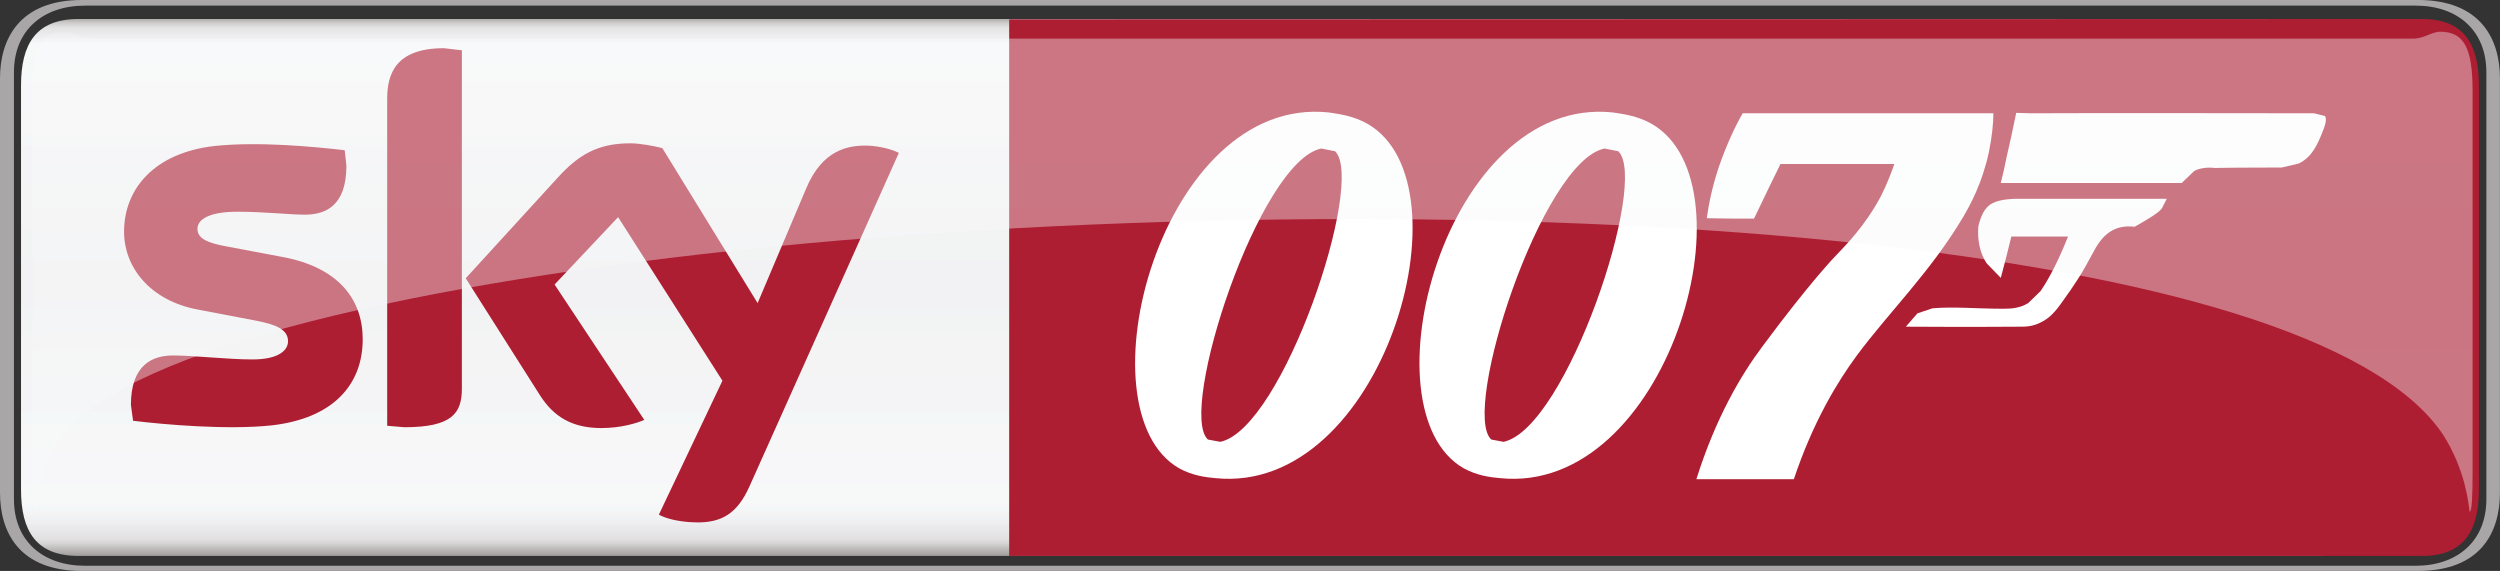 <?xml version="1.0" encoding="UTF-8" standalone="no"?>
<svg xmlns:rdf="http://www.w3.org/1999/02/22-rdf-syntax-ns#" xmlns="http://www.w3.org/2000/svg" xmlns:cc="http://creativecommons.org/ns#" xmlns:xlink="http://www.w3.org/1999/xlink" xmlns:dc="http://purl.org/dc/elements/1.1/" height="137.03" width="600" version="1.1" viewBox="0 0 158.75 36.255">
  <rect x="0" y="0" width="158.75" height="36.255" fill="#333333" stroke="none"/>
  <defs>
    <linearGradient id="b" gradientUnits="userSpaceOnUse" gradientTransform="matrix(0 34.669 -26.057 0 79.543 .914)" x2="0.911" x1=".032" y1="0" y2="0">
      <stop stop-color="#efefef" offset="0"/>
      <stop stop-color="#f2f2f2" offset=".004"/>
      <stop stop-color="#f4f4f4" offset=".008"/>
      <stop stop-color="#f4f4f7" offset=".012"/>
      <stop stop-color="#f7f7f7" offset=".016"/>
      <stop stop-color="#f9f9f9" offset=".02"/>
      <stop stop-color="#f9f9f9" offset=".023"/>
      <stop stop-color="#f9f9fc" offset=".031"/>
      <stop stop-color="#f9f9fc" offset=".062"/>
      <stop stop-color="#f9f9fc" offset=".07"/>
      <stop stop-color="#f9f9f9" offset=".078"/>
      <stop stop-color="#f9f9f9" offset=".082"/>
      <stop stop-color="#f9f9f9" offset=".086"/>
      <stop stop-color="#f9f9f9" offset=".094"/>
      <stop stop-color="#f9f9f9" offset=".125"/>
      <stop stop-color="#f9f9f9" offset=".141"/>
      <stop stop-color="#f9f9f9" offset=".148"/>
      <stop stop-color="#f9f9f9" offset=".152"/>
      <stop stop-color="#f9f9f9" offset=".156"/>
      <stop stop-color="#f9f9f9" offset=".188"/>
      <stop stop-color="#f9f9f9" offset=".203"/>
      <stop stop-color="#f9f9f9" offset=".207"/>
      <stop stop-color="#f9f9f9" offset=".211"/>
      <stop stop-color="#f9f9f9" offset=".219"/>
      <stop stop-color="#f9f9f9" offset=".25"/>
      <stop stop-color="#f9f9f9" offset=".266"/>
      <stop stop-color="#f9f9f9" offset=".273"/>
      <stop stop-color="#f7f9f9" offset=".277"/>
      <stop stop-color="#f7f9f9" offset=".281"/>
      <stop stop-color="#f7f9f9" offset=".312"/>
      <stop stop-color="#f7f9f9" offset=".32"/>
      <stop stop-color="#f7f9f9" offset=".328"/>
      <stop stop-color="#f7f9f9" offset=".344"/>
      <stop stop-color="#f7f9f9" offset=".359"/>
      <stop stop-color="#f7f9f9" offset=".367"/>
      <stop stop-color="#f7f7f9" offset=".371"/>
      <stop stop-color="#f7f7f9" offset=".375"/>
      <stop stop-color="#f7f7f9" offset=".406"/>
      <stop stop-color="#f7f7f9" offset=".422"/>
      <stop stop-color="#f7f7f9" offset=".438"/>
      <stop stop-color="#f7f7f9" offset=".469"/>
      <stop stop-color="#f7f7f9" offset=".477"/>
      <stop stop-color="#f7f7f7" offset=".484"/>
      <stop stop-color="#f7f7f7" offset=".5"/>
      <stop stop-color="#f7f7f7" offset=".531"/>
      <stop stop-color="#f7f7f7" offset=".547"/>
      <stop stop-color="#f7f7f7" offset=".555"/>
      <stop stop-color="#f7f7f7" offset=".559"/>
      <stop stop-color="#f7f7f9" offset=".562"/>
      <stop stop-color="#f7f7f9" offset=".594"/>
      <stop stop-color="#f7f7f9" offset=".609"/>
      <stop stop-color="#f7f7f9" offset=".617"/>
      <stop stop-color="#f7f7f9" offset=".625"/>
      <stop stop-color="#f7f7f9" offset=".656"/>
      <stop stop-color="#f7f7f9" offset=".66"/>
      <stop stop-color="#f7f9f9" offset=".664"/>
      <stop stop-color="#f7f9f9" offset=".672"/>
      <stop stop-color="#f7f9f9" offset=".688"/>
      <stop stop-color="#f7f9f9" offset=".703"/>
      <stop stop-color="#f7f9f9" offset=".711"/>
      <stop stop-color="#f7f9f9" offset=".715"/>
      <stop stop-color="#f7f9f9" offset=".719"/>
      <stop stop-color="#f7f9f9" offset=".75"/>
      <stop stop-color="#f7f9f9" offset="1"/>
    </linearGradient>
    <linearGradient id="a" gradientUnits="userSpaceOnUse" gradientTransform="matrix(0 34.669 -34.669 0 139.53 .914)" x2=".992" x1=".008" y1="0" y2="0">
      <stop stop-color="#adaaaa" offset="0"/>
      <stop stop-color="#bcbcba" offset=".004"/>
      <stop stop-color="#cecccc" offset=".008"/>
      <stop stop-color="#d8d6d6" offset=".012"/>
      <stop stop-color="#e2e2e2" offset=".016"/>
      <stop stop-color="#e5e5e5" offset=".02"/>
      <stop stop-color="#e8e8e8" offset=".023"/>
      <stop stop-color="#eaeaea" offset=".027"/>
      <stop stop-color="#ededef" offset=".031"/>
      <stop stop-color="#efeff2" offset=".035"/>
      <stop stop-color="#f4f4f4" offset=".039"/>
      <stop stop-color="#f4f4f7" offset=".043"/>
      <stop stop-color="#f7f9f9" offset=".047"/>
      <stop stop-color="#f7f9f9" offset=".062"/>
      <stop stop-color="#f7f9f9" offset=".078"/>
      <stop stop-color="#f7f9f9" offset=".082"/>
      <stop stop-color="#f7f9f9" offset=".086"/>
      <stop stop-color="#f7f9f9" offset=".094"/>
      <stop stop-color="#f7f7f9" offset=".125"/>
      <stop stop-color="#f7f7f9" offset=".156"/>
      <stop stop-color="#f7f7f9" offset=".164"/>
      <stop stop-color="#f7f7f7" offset=".172"/>
      <stop stop-color="#f7f7f7" offset=".18"/>
      <stop stop-color="#f7f7f7" offset=".184"/>
      <stop stop-color="#f7f7f7" offset=".188"/>
      <stop stop-color="#f7f7f7" offset=".203"/>
      <stop stop-color="#f7f7f7" offset=".211"/>
      <stop stop-color="#f4f7f7" offset=".219"/>
      <stop stop-color="#f4f7f7" offset=".234"/>
      <stop stop-color="#f4f4f7" offset=".238"/>
      <stop stop-color="#f4f4f7" offset=".242"/>
      <stop stop-color="#f4f4f7" offset=".25"/>
      <stop stop-color="#f4f4f7" offset=".266"/>
      <stop stop-color="#f4f4f7" offset=".273"/>
      <stop stop-color="#f4f4f7" offset=".281"/>
      <stop stop-color="#f4f4f7" offset=".297"/>
      <stop stop-color="#f4f4f7" offset=".305"/>
      <stop stop-color="#f4f4f4" offset=".309"/>
      <stop stop-color="#f4f4f4" offset=".312"/>
      <stop stop-color="#f4f4f4" offset=".328"/>
      <stop stop-color="#f4f4f4" offset=".336"/>
      <stop stop-color="#f4f4f4" offset=".344"/>
      <stop stop-color="#f4f4f4" offset=".359"/>
      <stop stop-color="#f4f4f4" offset=".375"/>
      <stop stop-color="#f4f4f4" offset=".391"/>
      <stop stop-color="#f2f4f4" offset=".395"/>
      <stop stop-color="#f2f4f4" offset=".398"/>
      <stop stop-color="#f2f4f4" offset=".406"/>
      <stop stop-color="#f2f4f4" offset=".438"/>
      <stop stop-color="#f2f4f4" offset=".445"/>
      <stop stop-color="#f2f2f4" offset=".453"/>
      <stop stop-color="#f2f2f4" offset=".457"/>
      <stop stop-color="#f2f2f4" offset=".461"/>
      <stop stop-color="#f2f2f4" offset=".469"/>
      <stop stop-color="#f2f2f4" offset=".5"/>
      <stop stop-color="#f2f2f4" offset=".516"/>
      <stop stop-color="#f2f2f4" offset=".52"/>
      <stop stop-color="#f2f2f4" offset=".523"/>
      <stop stop-color="#f2f2f4" offset=".531"/>
      <stop stop-color="#f2f4f4" offset=".562"/>
      <stop stop-color="#f2f4f4" offset=".578"/>
      <stop stop-color="#f4f4f4" offset=".594"/>
      <stop stop-color="#f4f4f4" offset=".609"/>
      <stop stop-color="#f4f4f4" offset=".617"/>
      <stop stop-color="#f4f4f4" offset=".625"/>
      <stop stop-color="#f4f4f4" offset=".641"/>
      <stop stop-color="#f4f4f4" offset=".656"/>
      <stop stop-color="#f4f4f4" offset=".664"/>
      <stop stop-color="#f4f4f7" offset=".672"/>
      <stop stop-color="#f4f4f7" offset=".688"/>
      <stop stop-color="#f4f4f7" offset=".695"/>
      <stop stop-color="#f4f4f7" offset=".699"/>
      <stop stop-color="#f4f4f7" offset=".703"/>
      <stop stop-color="#f4f4f7" offset=".719"/>
      <stop stop-color="#f4f4f7" offset=".727"/>
      <stop stop-color="#f4f4f7" offset=".73"/>
      <stop stop-color="#f4f7f7" offset=".734"/>
      <stop stop-color="#f4f7f7" offset=".75"/>
      <stop stop-color="#f4f7f7" offset=".754"/>
      <stop stop-color="#f7f7f7" offset=".758"/>
      <stop stop-color="#f7f7f7" offset=".766"/>
      <stop stop-color="#f7f7f7" offset=".773"/>
      <stop stop-color="#f7f7f7" offset=".777"/>
      <stop stop-color="#f7f7f7" offset=".781"/>
      <stop stop-color="#f7f7f7" offset=".797"/>
      <stop stop-color="#f7f7f7" offset=".801"/>
      <stop stop-color="#f7f7f9" offset=".805"/>
      <stop stop-color="#f7f7f9" offset=".812"/>
      <stop stop-color="#f7f7f9" offset=".844"/>
      <stop stop-color="#f7f7f9" offset=".859"/>
      <stop stop-color="#f7f7f9" offset=".863"/>
      <stop stop-color="#f7f9f9" offset=".867"/>
      <stop stop-color="#f7f9f9" offset=".875"/>
      <stop stop-color="#f7f9f9" offset=".891"/>
      <stop stop-color="#f7f9f9" offset=".898"/>
      <stop stop-color="#f7f7f9" offset=".902"/>
      <stop stop-color="#f7f7f9" offset=".906"/>
      <stop stop-color="#f4f7f9" offset=".91"/>
      <stop stop-color="#f4f7f7" offset=".914"/>
      <stop stop-color="#f4f4f4" offset=".918"/>
      <stop stop-color="#f4f4f4" offset=".922"/>
      <stop stop-color="#f2f2f4" offset=".926"/>
      <stop stop-color="#eff2f4" offset=".93"/>
      <stop stop-color="#efeff2" offset=".934"/>
      <stop stop-color="#efeff2" offset=".938"/>
      <stop stop-color="#ededef" offset=".941"/>
      <stop stop-color="#eaeaed" offset=".945"/>
      <stop stop-color="#eaeaea" offset=".949"/>
      <stop stop-color="#e8e8ea" offset=".953"/>
      <stop stop-color="#e5e5e8" offset=".957"/>
      <stop stop-color="#e5e5e5" offset=".961"/>
      <stop stop-color="#e2e2e2" offset=".965"/>
      <stop stop-color="#e0e0e0" offset=".969"/>
      <stop stop-color="#dbd8d8" offset=".973"/>
      <stop stop-color="#d3d3d3" offset=".977"/>
      <stop stop-color="#ccccc9" offset=".98"/>
      <stop stop-color="#c4c1c1" offset=".984"/>
      <stop stop-color="#bab7b7" offset=".988"/>
      <stop stop-color="#b2afad" offset=".992"/>
      <stop stop-color="#a8a5a3" offset=".996"/>
      <stop stop-color="#9e9b99" offset="1"/>
    </linearGradient>
  </defs>
  <path d="m5.203-0.001c-4.005 0-5.203 2.517-5.203 4.968v26.322c0 2.489 1.198 4.966 5.205 4.966h148.33c4.02 0 5.21-2.477 5.21-4.967v-26.322c0-2.45-1.19-4.968-5.21-4.968-51.36-0-104.25-0-148.34-0zm0.202 0.358h147.99c2.66 0 4.49 1.576 4.49 4.226v27.116c0 2.649-1.83 4.226-4.49 4.226h-147.99c-2.694 0-4.519-1.577-4.519-4.226v-27.116c-0-2.649 1.826-4.226 4.524-4.226z" stroke-width="5.007" fill="#a8a6a6"/>
  <g stroke-width="1.325">
    <path d="m4.987 1.205c-2.698 0-3.652 1.576-3.652 4.226v25.645c0 2.65 0.954 4.226 3.652 4.226h142.56v-34.097z" fill="url(#a)"/>
    <path d="m64.082 1.232v34.07h89.708c2.66 0 3.62-1.576 3.62-4.226v-25.645c0-2.649-0.96-4.226-3.62-4.226-30.15 0.004-63.073 0.027-89.708 0.026z" fill="#ae1e33"/>
    <path fill="#ae1e33" d="m23.032 21.539c0 2.914-1.908 5.034-5.778 5.471-2.807 0.304-6.869-0.053-8.804-0.292l-0.137-1.006c0-2.57 1.39-3.14 2.672-3.14 1.336 0 3.462 0.252 5.042 0.252 1.718 0 2.263-0.61 2.263-1.153 0-0.728-0.709-1.059-2.044-1.311l-3.68-0.702c-3.054-0.57-4.688-2.703-4.688-4.941 0-2.742 1.935-5.008 5.723-5.445 2.89-0.305 6.379 0.053 8.286 0.265l0.11 0.981c0 2.569-1.336 3.113-2.644 3.113-0.981 0-2.535-0.186-4.28-0.186-1.799 0-2.535 0.49-2.535 1.086 0 0.649 0.708 0.901 1.827 1.113l3.515 0.662c3.599 0.649 5.152 2.689 5.152 5.233m6.297 3.126c0 1.563-0.6 2.464-3.653 2.464l-1.09-0.093v-20.757c0-1.563 0.518-3.219 3.597-3.219l1.146 0.133zm12.51 8.014c0.383 0.225 1.227 0.464 2.263 0.49 1.772 0.067 2.726-0.622 3.463-2.225l9.512-21.234c-0.409-0.226-1.254-0.438-1.99-0.464-1.2-0.026-2.862 0.238-3.898 2.729l-3.08 7.272-6.051-9.842c-0.409-0.106-1.363-0.305-2.044-0.305-2.126 0-3.326 0.795-4.579 2.159l-5.861 6.412 4.716 7.431c0.872 1.365 2.044 2.08 3.897 2.08 1.227 0 2.235-0.305 2.727-0.517l-5.698-8.597 4.035-4.279 6.623 10.386"/>
  </g>
  <g stroke-width="1.325" fill="#fff">
    <path d="m146.94 7.193c-5.96 0-11.99-0.026-17.96 0l-0.95-0.026c-0.19 0.954-0.41 1.934-0.63 2.901-0.1 0.517-0.22 1.033-0.35 1.55h11.49l0.8-0.768c0.57-0.292 1.28-0.186 1.28-0.186 1.42-0.026 4.26-0.026 4.26-0.026l1.08-0.252c0.88-0.41 1.23-1.285 1.53-2.04 0.27-0.649 0.22-0.874 0.14-0.98l-0.69-0.172"/>
    <path d="m126.53 12.902c-0.33 0.159-0.68 0.517-0.9 1.444-0.03 0.344-0.11 1.391 0.52 2.371l0.9 0.927c0.25-0.927 0.46-1.748 0.67-2.623h3.6c-0.26 0.65-0.92 2.266-1.74 3.458l-0.79 0.768c-0.54 0.331-1.09 0.358-1.58 0.358-1.69 0-3.18-0.146-4.5-0.027l-0.95 0.318-0.74 0.848s4.12 0.027 7.34 0c0.21 0 0.67 0 1.16-0.238 0.61-0.279 0.98-0.689 1.47-1.391 0.75-1.047 1.18-1.669 2-3.219 0.57-1.06 1.33-1.643 2.56-1.497l0.62-0.358c0.82-0.49 0.98-0.649 1.1-0.795l0.32-0.622h-9.62s-0.92 0-1.44 0.278"/>
    <path d="m126.3 9.63c0.2-0.98 0.28-1.855 0.28-2.437h-15.92c-0.52 0.901-1.03 2.027-1.5 3.364-0.41 1.219-0.65 2.345-0.78 3.299 1.01 0.026 1.99 0.026 3 0.026 0.56-1.179 1.13-2.344 1.68-3.47h7.23c-0.17 0.49-0.44 1.232-0.87 2.079-1.04 1.934-2.27 3.127-2.84 3.736 0 0-1.58 1.603-4.71 5.828-1.32 1.775-2.92 4.465-4.15 8.372h6.19c1.23-3.682 2.8-6.226 3.98-7.828 1.99-2.703 4.69-5.312 6.78-8.836 0.44-0.755 1.21-2.146 1.63-4.133"/>
    <path d="m77.493 28.056-0.791-0.146c-1.935-1.761 3.244-17.684 7.2-18.479l0.874 0.172c1.96 1.881-3.304 17.604-7.283 18.452m9.376-20.174c-0.927-0.543-1.908-0.649-2.504-0.742-10.634-1.113-15.922 18.916-9.488 22.599 0.843 0.463 1.689 0.569 2.289 0.622 10.604 1.1 16.326-18.611 9.703-22.48"/>
    <path d="m95.479 28.056-0.781-0.146c-1.948-1.761 3.205-17.684 7.192-18.479l0.87 0.172c1.97 1.881-3.293 17.604-7.281 18.452m9.431-20.174c-0.93-0.543-1.91-0.649-2.5-0.742-10.613-1.113-15.925 18.916-9.461 22.599 0.848 0.463 1.682 0.569 2.292 0.622 10.599 1.1 16.289-18.611 9.669-22.48"/>
  </g>
  <path opacity=".4" d="m4.14 2.013c-1.495 0-2.069 0.967-2.069 3.762v24.215c0 1.497 0.041 2.504 0.205 2.504 0.041-0.464 0.082-2.782 1.7-4.901 4.465-5.511 22.515-9.657 44.7-11.896 11.719-1.166 24.604-1.788 37.268-1.788 11.22 0 22.245 0.49 32.135 1.55 18.4 1.96 32.83 5.855 37.05 12.134 1.45 2.278 1.63 4.437 1.69 4.901 0.15 0 0.19-1.007 0.19-2.504v-24.215c0-2.795-0.58-3.762-2.07-3.762-0.51 0-1.01 0.437-1.68 0.437h-147.44c-0.676 0-1.168-0.437-1.68-0.437z" stroke-width="1.148" fill="url(#b)"/>
</svg>
